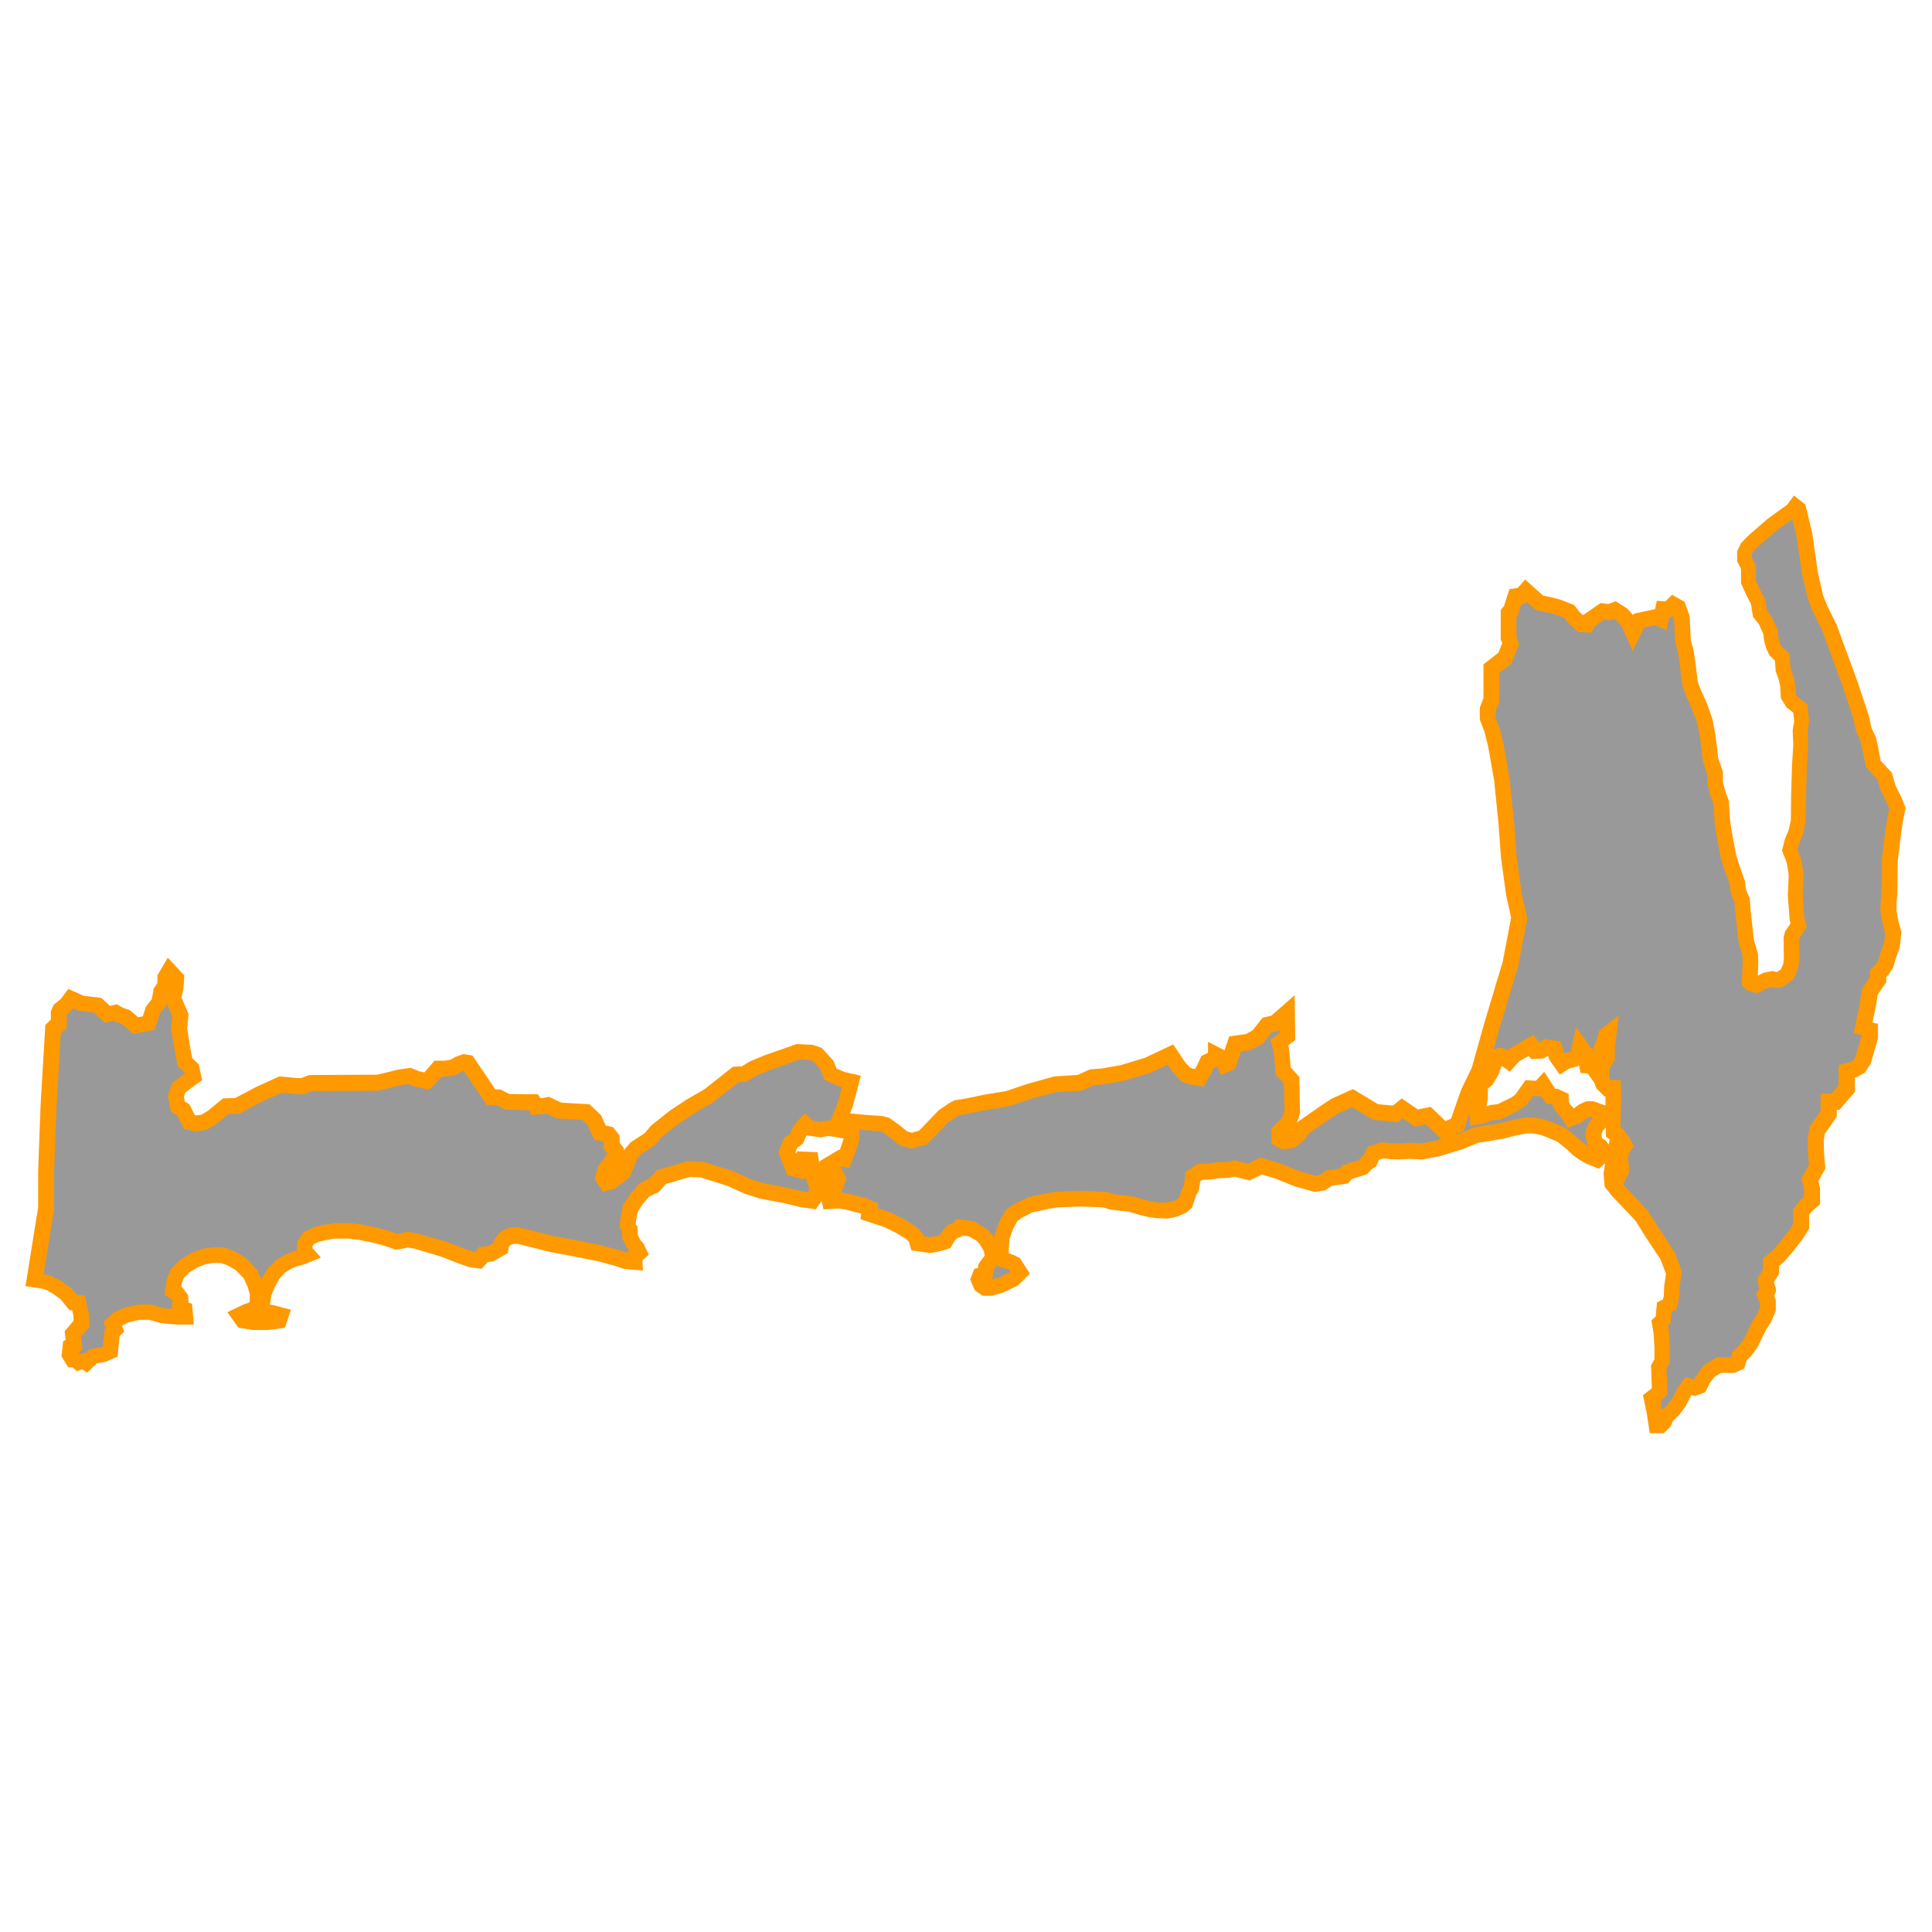 <svg id="Layer_1" data-name="Layer 1" xmlns="http://www.w3.org/2000/svg" viewBox="0 0 350 350"><defs><style>.cls-1{fill:#999;}.cls-2{fill:#f90;}</style></defs><title>M</title><path class="cls-1" d="M300.86,258.21l.66-.6.49-1.1,1.15-1.1,1-1.43,1-2,.66-.88,1.15.33.88-.33.66-1.32,1.1-1.43,1.76-1H314l.82-.38.27-1.21,1.1-1,1-1.37,1.07-2.19.46-1,.88-1.32.66-1.59v-1.43l-.49-1.21s.66-.82.49-1a7.71,7.71,0,0,1-.38-1.65l.41-.6.58-1V228.7l1.37-1.15,1.32-1.54,1.81-2.3.93-1.54v-2.58l.82-1.1,1.15-1v-2.19l-.38-1.59,1.32-2.36-.22-2.41-.05-2.41.27-1.76,1-1.43,1-1.54v-2.19h1.26l2-2.36v-3.13l1.37-.38.82-.49.77-1.15.66-2.3.55-1.86v-1.37l-1.21-.33,1-4.72.22-1.7.71-1.15.82-1.15v-1.1l.77-.77.6-.93.33-1.21.82-2.25L343,169l-.49-1.81-.38-2,.05-1.48.16-2,.05-5.87.6-4.88.38-2.52.38-1.92-.55-1.43-1.1-2.19-.22-.6-.44-1.59-2-2.19-.66-3.46-.27-1.15-.77-1.54-.49-2.3-1.92-5.87-3.84-10.48-1.65-3.29-.88-2.19-1-4.44-1-7-1.1-4.55-.55-.44-.49.66L321,95.14l-3.51,3-1,1.1-.44.93v1.15l.71,1.37v2.69l.93,2,.82,1.59.33,2.14.93,1.15,1,2.18.16,1.44.33,1.15.38.77,1.26,1.21.16,2.25.55,1.54.27,1.32.11,1.92.66,1.1,1.54,1.21.22,2.36-.27,1.65.11,2.47-.22,3.73-.16,5.54-.05,4.66-.44,2-.77,1.87-.33,1.37.77,2,.38,2.47-.16,3.78.33,4.33.27,1-1.21,1.76-.16.71.05,3.78-.16,1.15-.66,1.54-1.43,1h-.77l-.49-.16-1.15.22-1.67.88-.91-.22-.33-.33.11-3.57-.05-1.48-.71-2.3-.27-2.41-.33-3-.16-2.14-.66-1.48-.22-1.76-1-2.85-.55-1.81-.77-4.11-.33-2.14-.22-3.51-.6-1.65-.49-1.92v-1.76l-.82-2.41-.49-4.22-.55-2.85-1-2.85-.93-2-.66-1.7-.6-4.72-.27-1.59-.44-1.48-.22-4.39-.66-1.87-.88-.49-.88.88-1-.05-.38,1.81-.88-.38-3.07.66-1,2.13-.77-1.74-1.21-1.43-1.37-.88-1,.38-1.21-.16-1.48,1-1,.66-.38.71-1-.05-1.32-1.15-.82-1.1-2.14-.82-1.32-.33-1.92-.38L276.45,107l-.82,1-1.15.16-.44,1.37-.33,1.15-.44.49v4.55l.38.93-1,2.63-2.47,1.92V127l-.66,1.7v1.65l.77,2,.71,2.85,1.1,6.2.77,7.51.49,6.64.93,6.75.93,4.17-1.59,8.34-3.35,11.13-2.3,8.23-2,4.06-2,5.7-2.41,1.1-2.85-2.74-2.19.44L254,200.89l-1.21,1-3.62-.33L245,199l-3.18,1.43-1.65,1.1-2.52,1.76-1.87,1.32-.55,1-1.37,1.1-1.32.16-.82-.44v-1.37l1.81-1.86.55-1.59-.11-5.81-1.54-1.7-.33-3.84-.38-1.32,1.48-1.1-.05-4.33L231,185.42l-1.43.33-1.1,1.37-.6.77-.77.44-.93.49-2.41.33-1.15,3.4-.66.27-.38-1-1.26-.66v.6l-1.1.44-.44.22-.66,1.43-.82,1.43-1.37-.22-1.1-.38-1.32-1.48-1.43-2.14L208,193l-4.72,1.43-3.46.6-2,.16-2.19,1-4.5.27-4.44,1.21L182.6,199l-3.73.6-3.73.77-1.76.27-.82.44-1.7,1.15-1.9,2-1.77,1.81-.93.22-1,.33-1.59-.44L162,204.89l-1.54-1.1-1-.27-1.65-.11-1.76-.11-4.11-.44,1.15-3,1-4-1.65-.38-2.14-.93-.66-1.7L148,191l-1.15-.38-2.36-.11-3,1-2.41.88-2.8,1.15-1.54,1-1.54.05-3.07,2.41-1.87,1.48L125,200.45l-2.91,2-2.63,2.08-.6.49-1.15,1.37L115.18,208l-1,1.15-.6,1.59-.77,1.65L110.74,214l-.88.22-.6-.88.33-1.37,1-1.26.77-1.21.16-1-.71-.88v-1.32l-.6-.77-1.54-.33-1-2.25-1.54-1.48-4.83-.27-2.08-1-.77.16-1.32.11-.49-.77-4.77-.05-1.59-.82H89l-4.22-6.25-.71-.11-1,.38-.93.55-1.37.22H79.37l-1.32,1.54-.71.71-1.76-.38-1.37-.55-1.92.27-1.76.44-2,.49-12.29.05-1.43.55h-1.1l-2.91-.27-3.89,1.7-4,2.14-2,.05-2.41,2-1.54.93-1.54.22-1.15-.27-.49-1.1-.55-1-1-.55-.38-1.87.49-1.54,1.54-1.21,1.15-.82-.33-1.54-1.26-1.15L33,189.86l-.55-3.57.22-2.41-1.32-3.07.44-2,.11-1.65-1.26-1.37L29.89,177v1.48l-.77,1.1-.33,1.92L27.64,183l-.71,2.3-2.36.44-1.81-1.54-1.1-.38-.77-.44-1.43.33-1.81-1.65-2.91-.33-2-.88-.77,1-1.1,1-.27.6v2.08l-1,1-.82,13.93-.44,12V219L6.25,232l1.48.22,1.1.27,1.54.88,1.59,1.1,1.32,1.59h.93l.49,2,.11,1.76-1.59,1.87.22,2-.66.33-.16,1.48.55.88h.55l.55.49.88-.27.49.33,1.26-1.21,2-.33,1.1-.49.16-1.59.16-1.81.55-.55-.44-1.1,1-.93,1.48-.71,2.25-.49h2l2.3.66,2.41.22h1.65l-.11-1.26-1-.27.27-1.15-.05-.77-.6-.82-.77-.49.22-1.65.55-1.43,1.32-1.37,1.65-1,1.76-.71,1.65-.27h1.81l1.54.55,1.76,1,1.81,1.86.82,1.81.49,1.59v1.76l-.44,1.21-1.54.49-1.37.66.66.93,2,.33H48.6l2-.27.33-1-1.65-.44-1.59-.22-.16-1.32.27-1.92.71-1.81,1-1.76,1.26-1.37,1.48-.93,1.21-.49,1.26-.33,1-.44-.6-.66.11-1.32.6-1,1.43-.71,1.37-.33,1.86-.33h2.63l2,.22,2.69.55,1.76.44,2.25.77.82-.11,1.26-.27,1.48.27,5.1,1.54,3.29,1.26,1.76.6,1.21.16.55-.6.27-.44,1.32-.16.82-.49,1-.55.11-.77.49-.77.71-.49.93-.27,1,.05,2.19.55,3.73.93,4.11.77,4.61.93,3.29.88,1.59.55,1.48.11-.05-.93.88-.77-.38-.82-.55-.6-.71-1.37-.05-1.43-.38-.55.11-1.26.38-1.92,1.1-1.7,1.43-1.65,1.81-.88,1.26-1.48,3-.88,2-.6,2.36.11,2.14.66,3.07,1,3.13,1.43,2.63.82,4.39.82,2.69.66,1.92.27.66-.93L148,215l-.82-2.36-.38-2.58-1.37-.05-.16.93-.44,1-1.21-.33-.6-1.48-.55-1.43.71-1.7,1-.71.71-1.65.88-1,.82.71,1.92.27,1.37-.27,2.14.33,1.54.33.6.27.05.93-.44,1.37L153,210l-.88-.16-2.3,1.37v.71l.71.49.82.27.44.93-.38,1-1.54-.22v1.21l.44,1.92,1.65-.11,1.48.22,1.65.44,1.21.27,1.26.55-.11.93,3.46,1.15,2.14,1.1,2,1.21.93.93.27,1,2.19.33,1.59-.27,1.21-.38.6-1,.6-.71.93-.38.49-.49,2.14.27,1.81,1,.77.77,1,1.76.27,1.7-.93,1.21-.33.49-.05.6-.11.66-.88.22-.27.71.44,1,.71.49h1.1l1.87-.55,2.19-1,1.21-1.21-1-1.54-.66-.33-1.43-.44-.38-.55V226l.16-1.86.71-2,1-1.87,1.26-.88,2-1,2.69-.6,2.19-.38,1.92-.05,2.52-.11,1.87.05,2.41.11,1.43.44,2.08.22,1.32.16,2,.6,1.65.38,1.26.16,1.65.05L213,219l1.15-.55.55-.49.66-2,.44-.77.27-2,1.32-.88,1.37-.05,2.19-.27,1.59-.05,1.1-.27,2.58.66,2.25-1.1,3.07.93,3.4,1.37,3.29.93,1.32-.22,1.21-.82,2.69-.38.6-.71,1.48-.44,1.32-.44.71-.77.6-.38.6-1.37,1.65-.55,1.65.16,1.26.05,1.92-.11,2.36.11,3-.55,4.06-1.26,2.8-1.21,4.72-.77,2.14-.55,2.14-.44h1.37l1.76.33,1.43.55,2,.88,1.86,1.54,1.1,1,.93.66,1.15.66,1.37.55.66-.55.55-.88-.82-1-.82-.38-.33-1.26v-.82l.38-1,.93-1,.16-1.54-1.65-.6h-.82l-1,.49-.88.71-1.15.44-.55-.88-.77-.82-.6-.93v-.88l-.93-.44-.82-.05-.49-.66-.93-1.48-.71.77-.93-.05-.82-.05-.71,1-.77,1-1,.77-1.48.71-1.43.71-1.54.16-1.32.49-1,.22-.05-1.37.38-2.19v-1.1l.11-1.15,1.1-.93.88-1.43.55-1.48.27-.93a2.9,2.9,0,0,1,.82-.38,9.42,9.42,0,0,1,1.54.93l1-1.1,2.3-1.32.77-.44.71,1,1.15-.05.93-.55,1.43.22.38,1.37,1,1.43.88-.55,1.32-.33.71-.71.33-1.59.82,1.15.49,2.3.88.05.55.77.22-1.59.55-.88.11-.71.55-1,.6-2,.49-.38-.33,2.74v1.76l-.66,1-.38,1.1v1.59l.33.93.82.82h1l.05,1.76-.05,2.41-.05,1.81.05,2,.88.6.88,1.15.38.77-.6.88-.22,1.26.11,1.1.11,1.15-.38.82-.88-.55-.33-1.37-.27,1.59.16,1.87,1.1,1.37,4.22,4.44,2.08,3.29,2.63,3.95,1.15,3.13-.38,2.63-.05,1.7-.33,1.43-1,.49-.22,2.3-.6.55.27,1.65.16,2.69v2.58l-.6,1,.16,4.5-1.48,1.15.49,2.36.38,2.52Z"/><path class="cls-2" d="M301.41,259.63h-2.54l-.57-3.73-.66-3.15,1.61-1.25-.15-4.18.62-1.07v-2.2l-.16-2.53-.39-2.33.77-.7.24-2.54,1.09-.55.15-.64.06-1.72.33-2.28-1-2.63-2.54-3.81-2-3.2-4.21-4.43L290.71,215l-.22-2.48.31-1.79-1.15,1-2.33-.95-1.27-.73-1.09-.79-1.06-1-1.67-1.38-1.85-.8-1.25-.48-1.5-.28h-1.1l-2,.41-2.2.56-4.54.74L265,208.17l-4.22,1.3-3.12.58-2.45-.12-1.92.11L252,210l-1.42-.14-.76.25-.52,1.19-.81.52-.83.9-2.78.88-.68.8-2.9.41-1.19.81-1.94.32-3.74-1.07-3.34-1.35-2.48-.75-2.22,1.08-2.74-.7-1,.23-1.53.05-2.25.28-1,0-.45.3-.23,1.67-.51.89-.73,2.2-1,.88-1.65.74-1.71.37-2-.07-1.4-.19-1.65-.38-1.95-.59-3.52-.42-1.25-.39-4-.15-4.31.16-2.09.37-2.44.55-1.79.92-.9.63-.78,1.47-.62,1.76-.14,1.63v1l1,.34,1,.5,1.81,2.82-2.19,2.19-2.62,1.23-2.06.6H178l-1.42-1-.82-1.95.74-1.93.67-.17.06-.61.53-.79.61-.8-.13-.83-.81-1.37-.51-.51-1.4-.81-1.17-.15h0l-.2.2-.87.36-.31.37-.82,1.35-1.9.59-1.82.31-3.33-.5-.42-1.51-.55-.55-1.79-1.09-2-1-4.45-1.48.12-1-.17-.08-1.08-.25-1.62-.43-1.25-.19-2.7.18-.35-1.53-1.06,1.5-2.92-.42-2.69-.66-4.47-.85-2.8-.89-3.05-1.39-4.94-1.56-1.94-.09-4.36,1.29-1.18,1.39-1.82.88-1.17,1.35-.9,1.39-.32,1.58-.06.67.33.47.06,1.52.48.93.57.63.93,2-1.16,1,.11,1.86-3.45-.3-1.54-.53-3.24-.87-4.52-.91-4.09-.76-5.87-1.47-.66,0-.48.14-.29.2-.17.27L92,227l-2.64,1.51-1,.12-1.11,1.22L85,229.55l-1.75-.6L80,227.68l-5-1.5L73.9,226l-1.1.23-1.15.15-2.51-.86-1.7-.42-2.56-.52-1.83-.2H60.62l-1.74.31-1.13.27-.92.46-.22.35,0,.36,1.54,1.69L55,229.08l-1.17.31-1,.41-1.22.77-1,1.11-.86,1.53-.62,1.56-.22,1.57v0l.69.11,3.1.83-1.08,3.25-3,.41-2.87,0-2.56-.43-2-2.79,3.06-1.46.88-.28.12-.32V234.4l-.4-1.3-.68-1.5-1.5-1.54-1.47-.83L40,228.8H38.56l-1.37.23-1.49.61-1.39.88-1,1-.39,1-.08.59.23.15,1,1.36.1,1.39v0l.62.17.33,3.78H31.79l-2.67-.27-2.11-.6H25.33l-1.94.43-1.15.55-.15.14.42,1-.85.85-.37,3.72-2.19.93-1.54.26-1.77,1.69-.88-.58-1,.31-.75-.67h-.79l-1.23-2,.3-2.74.46-.23-.18-1.6,1.62-1.89-.07-1.06-.2-.83H12.6l-1.62-2-1.38-1-1.31-.75-.84-.21-2.83-.42,2.29-14.3v-6.47l.44-12,.86-14.52,1-1V183.2L9.74,182,11,181l1.36-1.84,2.82,1.25,3.15.36,1.6,1.45,1.24-.29,1.14.65,1.22.43,1.5,1.27.85-.16.54-1.73,1.09-1.41.32-1.88.69-1v-1.42l1.88-3.18,3,3.22-.18,2.47-.34,1.53,1.28,3-.24,2.6.52,3.39.39,2L36,192.8l.62,2.89-1.91,1.36-1.14.9-.25.77.18.86.79.44,1,2,.21.05,1-.14,1.2-.73,2.71-2.22,2.18-.06,3.81-2L50.61,195l3.21.3h.77l1.42-.55,12.38-.06,3.71-.92,2.29-.33,1.61.65.88.19.13-.13,1.71-2h1.86l1-.16.93-.52,1.39-.51,1.69.26,4.15,6.14h.91l1.6.83,5.2.06.45.69.38,0,1.15-.25,2.27,1.07,5.08.29,2.12,2,.81,1.84,1.33.29,1.22,1.56v1.3l.79,1-.07.44,0-.06,1.28-1.49,2.52-1.64,1.2-1.4.6-.49,2.73-2.16,3-2,3.25-1.87,5.22-4.12,1.61-.06,1.43-.9,2.8-1.15,5.71-2,2.83.13,1.69.56,2.13,2.33.54,1.4,1.48.64,2.94.68-1.46,5.57-.48,1.24,2.27.24,3.63.26,1.23.34,1.82,1.3,1.36,1.12.89.25,1.28-.36,1.48-1.52,2.12-2.21,1.83-1.23,1-.55,2-.31,3.66-.76,3.67-.59,3.95-1.33L191,195l4.24-.26,2.18-1,2.21-.18,3.31-.58,4.53-1.37,5.07-2.4,2.05,3.08,1,1.13.63.22.28,0,.3-.52.84-1.82,1.2-.57v-2l3,1.54.85-2.52,3-.41,1.2-.65,1.85-2.32,1.56-.36,4.24-3.71.1,8.13-1.27.94.16.64.29,3.36,1.57,1.74.12,6.59-.57,1.66,4.43-3.1,1.88-1.23,3.86-1.73,4.52,2.74,2.72.25,1.59-1.3,2.91,2,2.33-.47,2.69,2.59,1-.45,1.84-5.29,1.92-3.94,2.27-8.11,3.33-11.09,1.52-8-.89-4-.93-6.75-.5-6.73-.76-7.42-1.09-6.15-.67-2.67-.83-2.14v-2.18l.66-1.7v-6.13l2.71-2.11.69-1.74-.27-.66v-5.37l.58-.66,1-3.1,1.49-.21L276.3,105l3.27,2.91,1.54.31,1.55.4,2.52,1,1,1.3.6.52,0,0,3.19-2.2,1.4.19,1.32-.51,2.16,1.38,1,1.15.13-.27,3.85-.83.32-1.5,1.57.09,1.19-1.19,2.28,1.28.9,2.56.22,4.42.43,1.48L307,119l.59,4.61.6,1.54.94,2.05,1.1,3.07.56,3,.48,4.07.85,2.49v1.81l.43,1.68.65,1.77.23,3.65.32,2.08.75,4,.53,1.74,1.09,3.09.19,1.55.67,1.51.18,2.38.58,5.19.74,2.54.05,1.48-.07,2.45,1-.52,1.72-.33.72.21.73-.5.42-1,.12-.86-.06-3.85.26-1.14,1-1.44-.15-.67-.34-4.42.16-3.73-.34-2.18-.87-2.24.5-2,.72-1.75.38-1.71.05-4.51.17-5.57.22-3.7-.11-2.54.27-1.61-.15-1.57-1.26-1-1-1.62-.12-2.16-.23-1.12-.58-1.62-.14-1.9-1-1-.59-1.23-.37-1.38-.14-1.22-.82-1.82-1.06-1.31-.35-2.29-.72-1.38-1.09-2.37v-2.65l-.71-1.37V99.87l.67-1.43,1.3-1.36L320.21,94l3.55-2.56L325,89.77l2.07,1.65,1.23,5.15,1,7,.94,4.23.81,2,1.68,3.39,3.84,10.48,2,6.06.46,2.13.8,1.68.27,1.15.6,3.12,2,2.15.69,2.34,1.12,2.25.7,1.81-.46,2.32-.37,2.46-.59,4.76-.06,5.89-.16,2,0,1.26.34,1.82.55,2-.32,2.86-.8,2.19-.37,1.36-.91,1.35-.35.35v1l-1.09,1.52-.5.81-.2,1.51-.71,3.41,1,.26v2.66l-1.32,4.57-1.07,1.6-1.44.81-.34.09v2.58l-2.8,3.25h-.49v1.21l-1.29,1.9-.87,1.19-.2,1.29.05,2.29.25,2.75-1.26,2.26.29,1.38v2.85l-1.53,1.31-.45.59v2.5l-1.24,2-1.81,2.3-1.52,1.75-.87.73v1.37l-.91,1.53c0,.25.09.47.13.61a1.75,1.75,0,0,1-.13,1.87l.31.76v2l-.9,2.09-.82,1.23-1.62,3.31-1.16,1.57-.79.75L316,247.9l-1.74.81h-2.45l-1.19.71-.85,1.1-.85,1.69-1.84.69-.66-.19h0l-1.1,2.11-1.21,1.62-1,.91-.5,1.11Zm-.63-5.72.32,1.52,1-.95.9-1.23,1.12-2.13,1.24-1.66,1.58.45.53-1,1.26-1.64,2.32-1.38h2.52l.21-.91,1.31-1.25.84-1.17,1.58-3.24.8-1.2.5-1.2v-.87l-.7-1.72.52-.65.09-.11a13.44,13.44,0,0,1-.27-1.43l-.08-.55L319.4,230V228l1.79-1.5,1.24-1.45,1.72-2.19.68-1.12v-2.65l1.32-1.7.66-.56v-1.37l-.47-2,1.37-2.46-.18-2-.06-2.64.35-2.22,2-2.84v-3.18h2l1.26-1.47v-3.68l2.22-.62.39-.23.47-.7,1.09-3.86-1.45-.39,1.25-6,.25-1.95.87-1.41.61-.86v-1.23l1.08-1.08.4-.62.31-1.11.76-2.08.18-1.81-.45-1.67-.41-2.19.06-1.64.16-2,.06-6,.6-4.88.39-2.56.32-1.58-.38-1-1.13-2.28-.25-.71-.35-1.26-2.07-2.24-1-4.78-.81-1.73-.48-2.23-1.9-5.8-3.8-10.35-1.66-3.33-.95-2.41-1-4.44-1.05-7-.7-2.89-2.9,2.09-3.41,2.93-.83.88-.21.44V101l.71,1.37v2.72l.8,1.75.9,1.74.31,2,.88,1.16,1.08,2.39.18,1.54.26.91.21.43,1.48,1.41.19,2.6.54,1.54.3,1.52.09,1.57.34.57,1.81,1.42.29,3.15-.28,1.68.11,2.39-.22,3.8-.16,5.5-.09,4.93-.51,2.21-.73,1.76-.2.83.69,1.86.41,2.61-.17,3.84.31,4.12.41,1.54L326,169.93l-.07.28.05,3.72-.28,1.62-.82,1.91-2.12,1.47H321.3l-.36-.12-.58.11-2,1-1.81-.44-1-1,.13-4.18,0-1.2-.71-2.38-.6-5.38-.15-1.94-.64-1.45-.23-1.8-1-2.7-.61-2-.77-4.11-.35-2.31-.21-3.3-.57-1.59-.54-2.27v-1.52l-.81-2.48-.49-4.17-.52-2.69-1-2.69-.91-2-.78-2.11-.6-4.72-.25-1.45-.47-1.73-.21-4.18-.2-.56-.26.26-.41,0-.49,2.33-2.05-.9-2,.42-2.08,4.25-1.91-4.35-.94-1.11-.58-.37-.66.26-1-.14-1.75,1.2-.64,1.19-2.43-.13L284,112.72l-.58-.77-1.68-.65-1.23-.31-2.23-.44-1.66-1.48-.23.28-.81.12-.57,1.94-.29.33v3.73l.5,1.2-1.4,3.52-2.23,1.73v5.28l-.66,1.7V130l.73,1.9.71,2.85,1.13,6.4.77,7.51.5,6.68.91,6.6,1,4.4L275,175.13l-3.35,11.13-1.13,4a2.45,2.45,0,0,1,1.31-.44c.26,0,.5,0,1.3.49l.32-.35,4.38-2.5,1,1.4h0l1.07-.63,2.83.44.57,2,.1.14,1.06-.26.14-.14.9-4.35,2.88,4,.07.33,0-.25.59-1.13.69-2.33,3.53-2.75-.72,6v2.08l-.79,1.25-.25.72v1.11l.14.4.18.18h1.77l.1,3.13-.11,4.31,0,1.17.47.32,1.16,1.56.76,1.52-.9,1.31-.13.77.24,2.45-1.11,2.38.13.16,4.35,4.62,2.08,3.29,2.77,4.22,1.28,3.46-.42,2.91-.09,1.89-.48,2.08-.88.44-.2,2.07-.44.4.16,1,.16,2.69v3l-.59,1,.18,4.81ZM14.1,245h.16l.35.32.75-.24.11.07.76-.72,2.22-.37.19-.08.29-3.08.25-.25-.46-1.15,1.93-1.73,2-.91,2.55-.53H27.4l2.37.68,1.24.11.31-1.3v-.14l-.21-.28-1.3-.84.42-2.86.65-1.69,1.78-1.79,1.87-1.16,2.06-.8,1.88-.29H40.5l2,.73,1.93,1.09L46.55,230l.8,1.76,1.08-1.85L50,228.27l1.7-1,1.39-.55.65-.17.14-1.65,1-1.62,2.09-1,1.37-.33,2.2-.37h2.79l2.1.24,2.69.55,1.93.49,1.93.66.43-.06,1.48-.32,1.91.36L81,225l3.29,1.26,1.58.54.32,0,.54-.86,1.69-.21,1-.57.05-.38.81-1.26,1.13-.79,1.38-.41,1.55.11,5.92,1.48,4,.75,4.63.94,3.47.93,1.16.4.45-.4-.37-.48-.86-1.65-.05-1.33-.44-.63.18-1.93.44-2.18,1.36-2.09,1.62-1.87,1.8-.87L119,212l5.62-1.67,2.95.18,5.38,1.71,3,1.39,2.47.77,4.31.81,2.69.66,1,.14.15-.82-.7-2-.22.5-3.06-.83L141,208.71l1.09-2.61,1.05-.72.64-1.48,2-2.2,1.57,1.36,1.27.18,1.38-.28.48.07,1.39-3.57.66-2.52-.47-.13-2.68-1.17-.78-2-1.27-1.4-.61-.21-1.89-.09-5.1,1.82L137,194.86,135.26,196l-1.46.05-4.74,3.72-3.3,1.89-2.82,1.92L119.86,206l-1.2,1.43-2.53,1.65-.69.81-.56,1.46-.92,2-2.59,2-2.12.53-1.52-2.21.55-2.28,1.13-1.45.57-.9,0-.13-.63-.78v-1.31l-1.73-.37-1.17-2.66-1-.92-4.58-.26-1.9-.9-.48.09-2.17.18-.54-.84L91.52,201l-1.58-.82H88.21L84,194l-.39.14-1.05.62-1.86.28H80l-1,1.12-1.26,1.26-2.74-.62-1-.41-1.47.21-4,1-12,.05-1.43.55H53.62l-2.54-.24-3.51,1.53-4.25,2.27-1.88.05-2.2,1.78-1.78,1.08-2.09.3-2.09-.5-1.09-2.32L31,201.43l-.59-2.87.74-2.3,2.32-1.79,0-.18-1.27-1.16-.58-3L31,186.34l.2-2.23-1-2.33-.06.34-1.21,1.56L28,186.55l-3.86.72L22,185.47l-1.08-.4-.29-.16-1.61.37-2-1.84-2.67-.3-1.13-.5L13,183l-.9.84v2.39l-1.08,1-.79,13.37-.44,11.93v6.64L7.88,230.85l.2,0,1.29.32,1.81,1,1.75,1.21,1,1.23h1.38l.79,3.36.15,2.33-1.56,1.83.26,2.35Zm307.12-12.42,0,0ZM180,230.06l0,.36-.23,1.36,1.17-.34,1.87-.89.23-.23-.16-.25-.21-.1-1.78-.55-.18-.26Zm-6.66-9.22,3.11.4,2.35,1.41,1,1,.31.53.09-.55.8-2.22,1.15-2.17,1.71-1.17,2.37-1.16,2.69-.6,2.46-.42,4.47-.17,1.92.06,2.79.17,1.29.4,3.53.42,2,.6,1.48.34,1.13.15,1.4,0,1.2-.26.93-.5.65-1.87.3-.53.32-2.39,2.18-1.45,1.71-.07,2.26-.28,1.44,0,1.3-.33,2.42.62,2.28-1.11,3.72,1.14,3.33,1.34,2.91.83.7-.12,1.22-.83,2.48-.35.53-.62,2.81-.87.74-.74.24-.15.68-1.55,2.53-.84,1.95.2,1.11,0,1.92-.11,2.27.11,2.72-.5.87-.27-2.79-2.68-2.06.41-2.14-1.49-.83.68-4.52-.41-3.81-2.31-2.4,1.07-1.55,1-4.09,2.86-.53.95-1.9,1.52-2.16.27-2-1v-2.8l2-2.05.36-1.05-.09-5-1.5-1.66-.36-4.17-.62-2.13,1.69-1.25v-.54l-.15.13-1.29.3-1.56,2-2.2,1.21-1.79.25-1.08,3.18-2.59,1.08-.58-1.49-.73.29-.51,1.08L218,196.85l-2.58-.43-1.44-.51L212.3,194l-.75-1.12-3.15,1.47-4.88,1.47-3.58.62-1.79.14-2.21,1-4.61.28L187,199l-4.2,1.4-3.73.6-3.67.76-1.58.25-.55.29-1.51,1-1.8,1.92-2.08,2.13-1.28.3-1.39.44-2.29-.63L161.16,206l-1.29-.92-.61-.17-3.65-.25.1,1.77-.52,1.62-1.31,3.54-1.52-.29-.23.13.22.07,1,2-.94,2.54,1.41.22,3.05.78,2.23,1-.1.83,2.56.87,2.23,1.15,2.24,1.41,1.2,1.2.13.46,1.06.16,1.27-.22.61-.19.45-.71.83-1,1-.41Zm-29-12.26,3.78.15.32,2.12v-.46l3.46-2.06.23,0,.72-2.06-1-.21-1.81-.28-1.36.27-2.58-.37-.66,1.52-1,.71-.33.79.15.4Zm142.56-1.5.74.53-.38-1.62v-1.08l.56-1.53.79-.89-.36-.13H288l-.6.28-.92.75-2.45.94-1.09-1.75-.83-.92-.83-1.28V200l-1.08-.07-1-1.3-1.47-.09-1.17,1.61-1.4,1L272,202.77l-1.61.17-1.35.49-2.68.57-.1-2.41-1.14,3.3-1.89.86.86-.27,3.06-1.27,4.65-.76,2.08-.53,2.49-.48,1.63,0,2,.4,1.43.55,2.27,1,2.09,1.73Zm3.32-.84.51.24.72.86.16-.94-.69-.48,0-1.68-.56.62-.2.55v.39Zm-55.93-1.72-.35.36.27-.21ZM284.37,200l.75.8.87-.66,1.33-.63h1.39l2.14.78,0-1.37v-.31h-.2l-1.47-1.46-.35-1-1.21-1.69-1.28-.08-.3-1.4-.17.17-1.48.37-1.83,1.15L280.69,192l-.23-.72-.8.47-2.27.11-.42-.58-1.77,1-1.68,1.87-1-.73-.47-.32-.68,1.78-1,1.62-.83.71,0,.51,0,1.27-.25,1.42.73-.23,1.28-.14,2.56-1.25.71-.56,1.79-2.55,1.88.12,1.51-1.63,2,3.08.44,0,2,.93v1.36Z"/></svg>